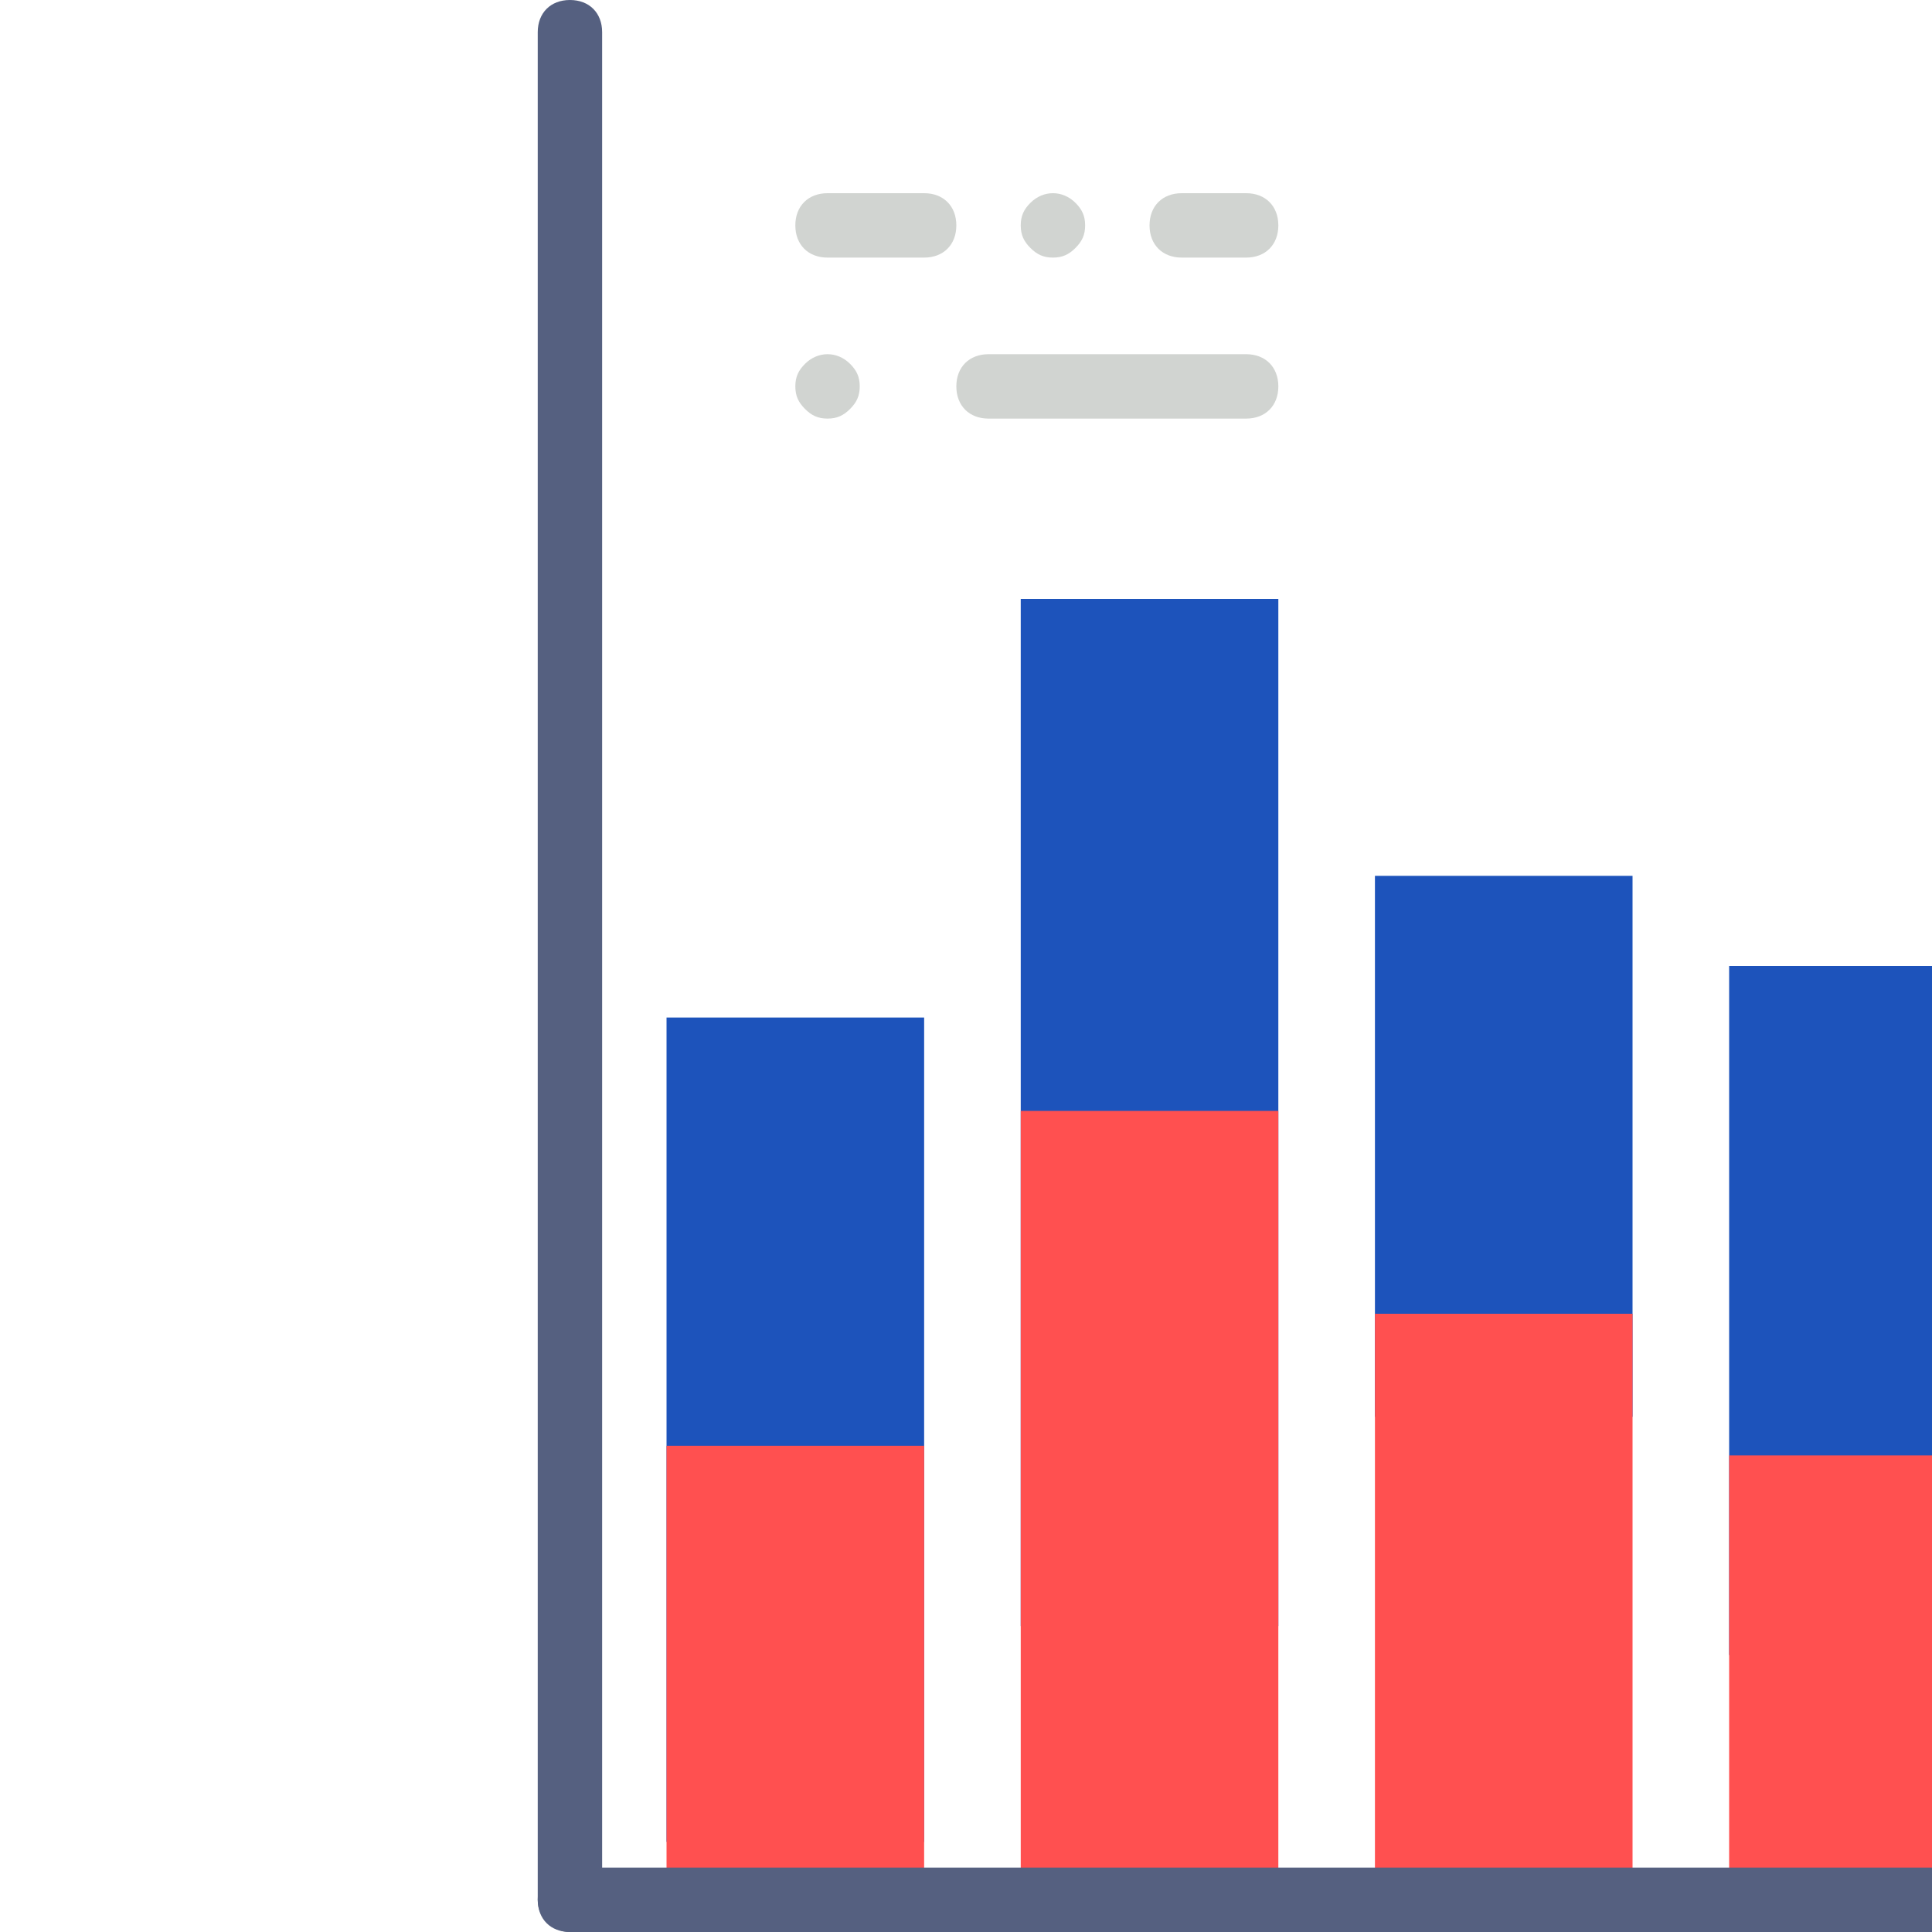 <?xml version="1.0" encoding="utf-8"?>
<!-- Generator: Adobe Illustrator 25.3.1, SVG Export Plug-In . SVG Version: 6.00 Build 0)  -->
<svg version="1.1" id="Isolation_Mode" xmlns="http://www.w3.org/2000/svg" xmlns:xlink="http://www.w3.org/1999/xlink" x="0px"
	 y="0px" viewBox="0 0 60 60" style="enable-background:new 0 0 60 60;" xml:space="preserve">
<style type="text/css">
	.st0{fill:#D1D4D1;}
	.st1{fill:#1D53BB;}
	.st2{fill:#FF5050;}
	.st3{fill:#556080;}
</style>
<g>
	<path class="st0" d="M38.7,13h-8c-0.6,0-1-0.4-1-1s0.4-1,1-1h8c0.6,0,1,0.4,1,1S39.3,13,38.7,13z"/>
	<path class="st0" d="M25.7,13c-0.3,0-0.5-0.1-0.7-0.3c-0.2-0.2-0.3-0.4-0.3-0.7c0-0.3,0.1-0.5,0.3-0.7c0.4-0.4,1-0.4,1.4,0
		c0.2,0.2,0.3,0.4,0.3,0.7c0,0.3-0.1,0.5-0.3,0.7C26.2,12.9,26,13,25.7,13z"/>
	<path class="st0" d="M28.7,8h-3c-0.6,0-1-0.4-1-1s0.4-1,1-1h3c0.6,0,1,0.4,1,1S29.3,8,28.7,8z"/>
	<path class="st0" d="M38.7,8h-2c-0.6,0-1-0.4-1-1s0.4-1,1-1h2c0.6,0,1,0.4,1,1S39.3,8,38.7,8z"/>
	<path class="st0" d="M32.7,8c-0.3,0-0.5-0.1-0.7-0.3c-0.2-0.2-0.3-0.4-0.3-0.7s0.1-0.5,0.3-0.7c0.4-0.4,1-0.4,1.4,0
		c0.2,0.2,0.3,0.4,0.3,0.7s-0.1,0.5-0.3,0.7C33.2,7.9,33,8,32.7,8z"/>
	<rect x="20.7" y="31.6" class="st1" width="8" height="25.6"/>
	<rect x="31.7" y="18.6" class="st1" width="8" height="31.9"/>
	<rect x="42.7" y="27.2" class="st1" width="8" height="16.8"/>
	<rect x="53.7" y="30" class="st1" width="8" height="21.4"/>
	<rect x="64.7" y="36.2" class="st1" width="8" height="12"/>
	<rect x="20.7" y="44.9" class="st2" width="8" height="14.1"/>
	<rect x="31.7" y="34.5" class="st2" width="8" height="24.5"/>
	<rect x="42.7" y="40.8" class="st2" width="8" height="18.2"/>
	<rect x="53.7" y="45.2" class="st2" width="8" height="13.8"/>
	<rect x="64.7" y="42.1" class="st2" width="8" height="16.9"/>
	<path class="st3" d="M16.7,59V1c0-0.6,0.4-1,1-1c0.6,0,1,0.4,1,1v58c0,0.6-0.4,1-1,1C17.2,60,16.7,59.6,16.7,59z"/>
	<path class="st3" d="M75.7,60h-58c-0.6,0-1-0.4-1-1s0.4-1,1-1h58c0.6,0,1,0.4,1,1S76.3,60,75.7,60z"/>
</g>
</svg>
